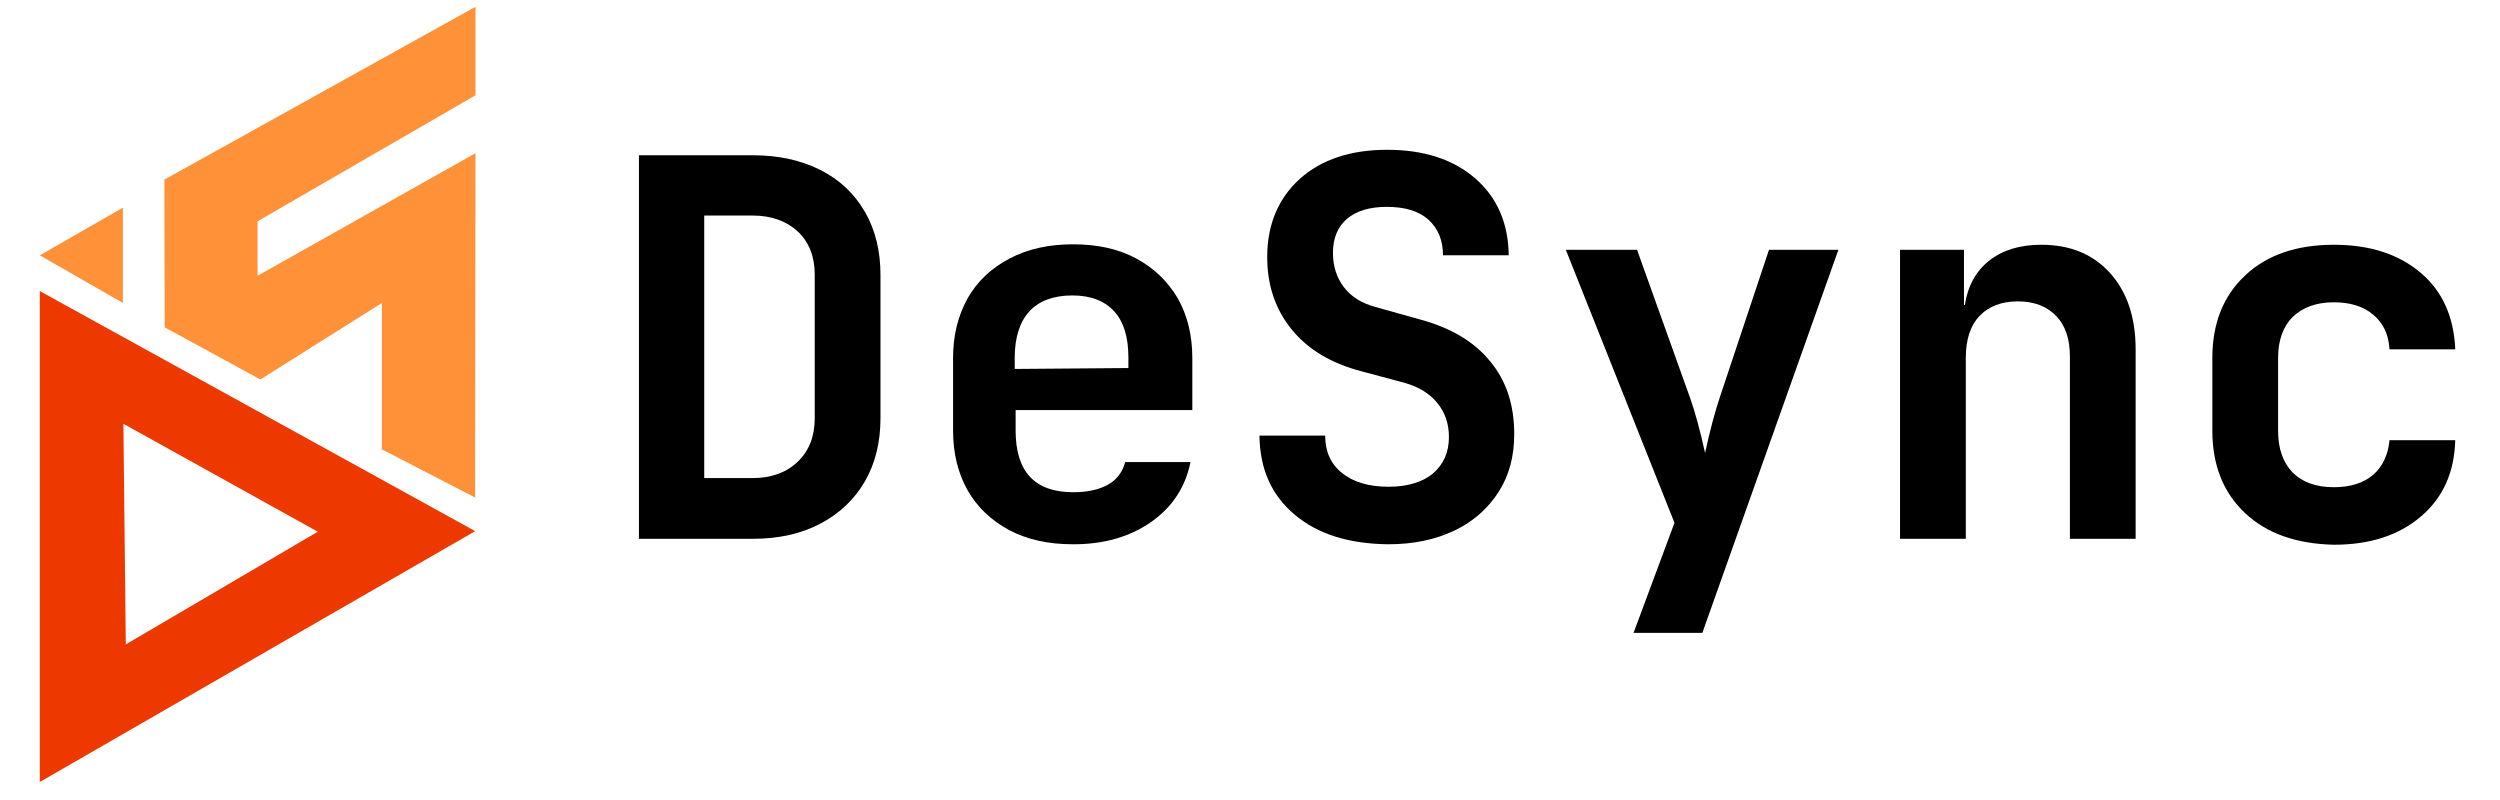<svg width="125" height="40" viewBox="0 0 719 235" fill="none" xmlns="http://www.w3.org/2000/svg">
<path d="M4 85.5V229.711L131.897 156.022L4 85.5ZM28.563 124.492L85.663 156.192L29.263 189.292L28.563 124.492Z" fill="#ED3900"/>
<path d="M131.889 146.159L131.976 45L67.976 81V65L131.976 28V2L40.6 52.752L40.692 96.168L68.798 111.467L104.485 89V132L131.889 146.159Z" fill="#FF9139"/>
<path d="M28.411 89V61L4 75L28.411 89Z" fill="#FF9139"/>
<path d="M180 158.273V45.609H213.531C221.042 45.609 227.614 47.085 233.247 49.901C238.88 52.718 243.306 56.876 246.391 62.241C249.476 67.606 250.951 73.775 250.951 80.75V122.865C250.951 129.839 249.476 136.009 246.391 141.374C243.306 146.739 238.88 150.897 233.247 153.847C227.614 156.798 221.042 158.273 213.531 158.273H180V158.273ZM213.397 140.435C218.896 140.435 223.322 138.825 226.675 135.606C230.028 132.387 231.638 128.096 231.638 122.865V80.75C231.638 75.385 230.028 71.227 226.675 68.008C223.322 64.923 218.896 63.314 213.397 63.314H199.18V140.435H213.397Z" fill="black"/>
<path d="M342.424 120.45H290.652V126.486C290.652 138.557 296.285 144.593 307.552 144.593C311.844 144.593 315.331 143.788 317.879 142.313C320.427 140.837 322.037 138.691 322.842 135.741H342.021C340.546 142.983 336.79 148.885 330.487 153.311C324.183 157.737 316.538 159.883 307.552 159.883C300.309 159.883 294.139 158.542 288.774 155.725C283.543 152.908 279.386 149.019 276.569 144.056C273.752 139.094 272.277 133.192 272.277 126.486V105.16C272.277 98.454 273.752 92.687 276.569 87.59C279.386 82.628 283.543 78.738 288.908 75.921C294.273 73.105 300.443 71.764 307.552 71.764C314.66 71.764 320.83 73.105 326.061 75.921C331.291 78.738 335.315 82.628 338.266 87.59C341.082 92.553 342.558 98.454 342.558 105.16V120.45H342.424ZM290.518 108.379L323.78 108.111V105.026C323.78 99.125 322.439 94.565 319.623 91.48C316.806 88.395 312.782 86.785 307.283 86.785C301.784 86.785 297.492 88.395 294.676 91.48C291.859 94.565 290.384 99.125 290.384 105.16V108.379H290.518Z" fill="black"/>
<path d="M372.601 151.165C365.761 145.397 362.408 137.752 362.274 127.961H381.588C381.588 132.656 383.197 136.277 386.55 138.96C389.903 141.642 394.464 142.983 400.231 142.983C405.73 142.983 410.156 141.642 413.241 139.094C416.326 136.411 417.935 132.924 417.935 128.364C417.935 124.608 416.862 121.255 414.582 118.439C412.302 115.622 409.217 113.744 405.194 112.537L392.184 109.05C383.465 106.77 376.625 102.746 371.797 96.845C366.968 90.943 364.554 83.835 364.554 75.519C364.554 65.996 367.773 58.351 374.077 52.584C380.515 46.817 389.099 44 399.829 44C410.558 44 419.276 46.817 425.714 52.45C432.152 58.083 435.371 65.594 435.505 74.983H416.192C416.192 70.556 414.716 67.069 411.9 64.521C409.083 61.973 404.925 60.765 399.694 60.765C394.598 60.765 390.708 61.973 388.026 64.253C385.209 66.667 383.868 70.02 383.868 74.312C383.868 78.201 384.941 81.555 387.087 84.371C389.233 87.188 392.318 89.066 396.207 90.138L409.62 93.894C418.472 96.308 425.312 100.332 430.006 106.099C434.835 111.867 437.115 118.975 437.115 127.559C437.115 133.997 435.64 139.63 432.555 144.459C429.47 149.287 425.178 153.177 419.545 155.859C413.912 158.542 407.474 159.883 400.097 159.883C388.562 159.749 379.442 156.932 372.601 151.165Z" fill="black"/>
<path d="M472.121 186.037L484.192 153.579L452.271 73.373H473.194L488.753 116.829C490.228 120.987 491.703 126.352 493.179 133.058C494.654 126.218 496.129 120.853 497.471 116.829L511.956 73.373H532.343L492.374 185.903H472.121V186.037Z" fill="black"/>
<path d="M612.146 80.213C617.109 85.712 619.657 93.223 619.657 102.612V158.273H600.343V104.624C600.343 99.527 599.002 95.638 596.32 92.821C593.637 90.004 589.882 88.529 585.053 88.529C580.225 88.529 576.469 90.004 573.787 92.821C571.104 95.638 569.763 99.795 569.763 105.16V158.273H550.449V73.373H569.227V89.602H569.495C570.3 84.103 572.714 79.677 576.604 76.592C580.493 73.507 585.59 71.898 591.894 71.898C600.343 71.898 607.05 74.58 612.146 80.213Z" fill="black"/>
<path d="M651.847 150.762C645.409 144.727 642.19 136.679 642.19 126.486V105.16C642.19 94.967 645.409 86.919 651.847 80.884C658.285 74.848 667.003 71.898 677.867 71.898C688.597 71.898 697.046 74.714 703.484 80.213C709.922 85.712 713.141 93.223 713.544 102.612H694.23C693.962 98.186 692.352 94.833 689.401 92.419C686.585 90.004 682.695 88.797 677.867 88.797C672.77 88.797 668.746 90.273 665.796 93.089C662.979 95.906 661.504 99.93 661.504 105.16V126.62C661.504 131.851 662.979 135.875 665.796 138.825C668.612 141.642 672.636 143.117 677.867 143.117C682.695 143.117 686.585 141.91 689.401 139.496C692.218 137.082 693.827 133.595 694.23 129.303H713.544C713.275 138.825 709.922 146.202 703.484 151.701C697.046 157.2 688.597 160.017 677.867 160.017C667.003 159.749 658.285 156.798 651.847 150.762Z" fill="black"/>
</svg>
